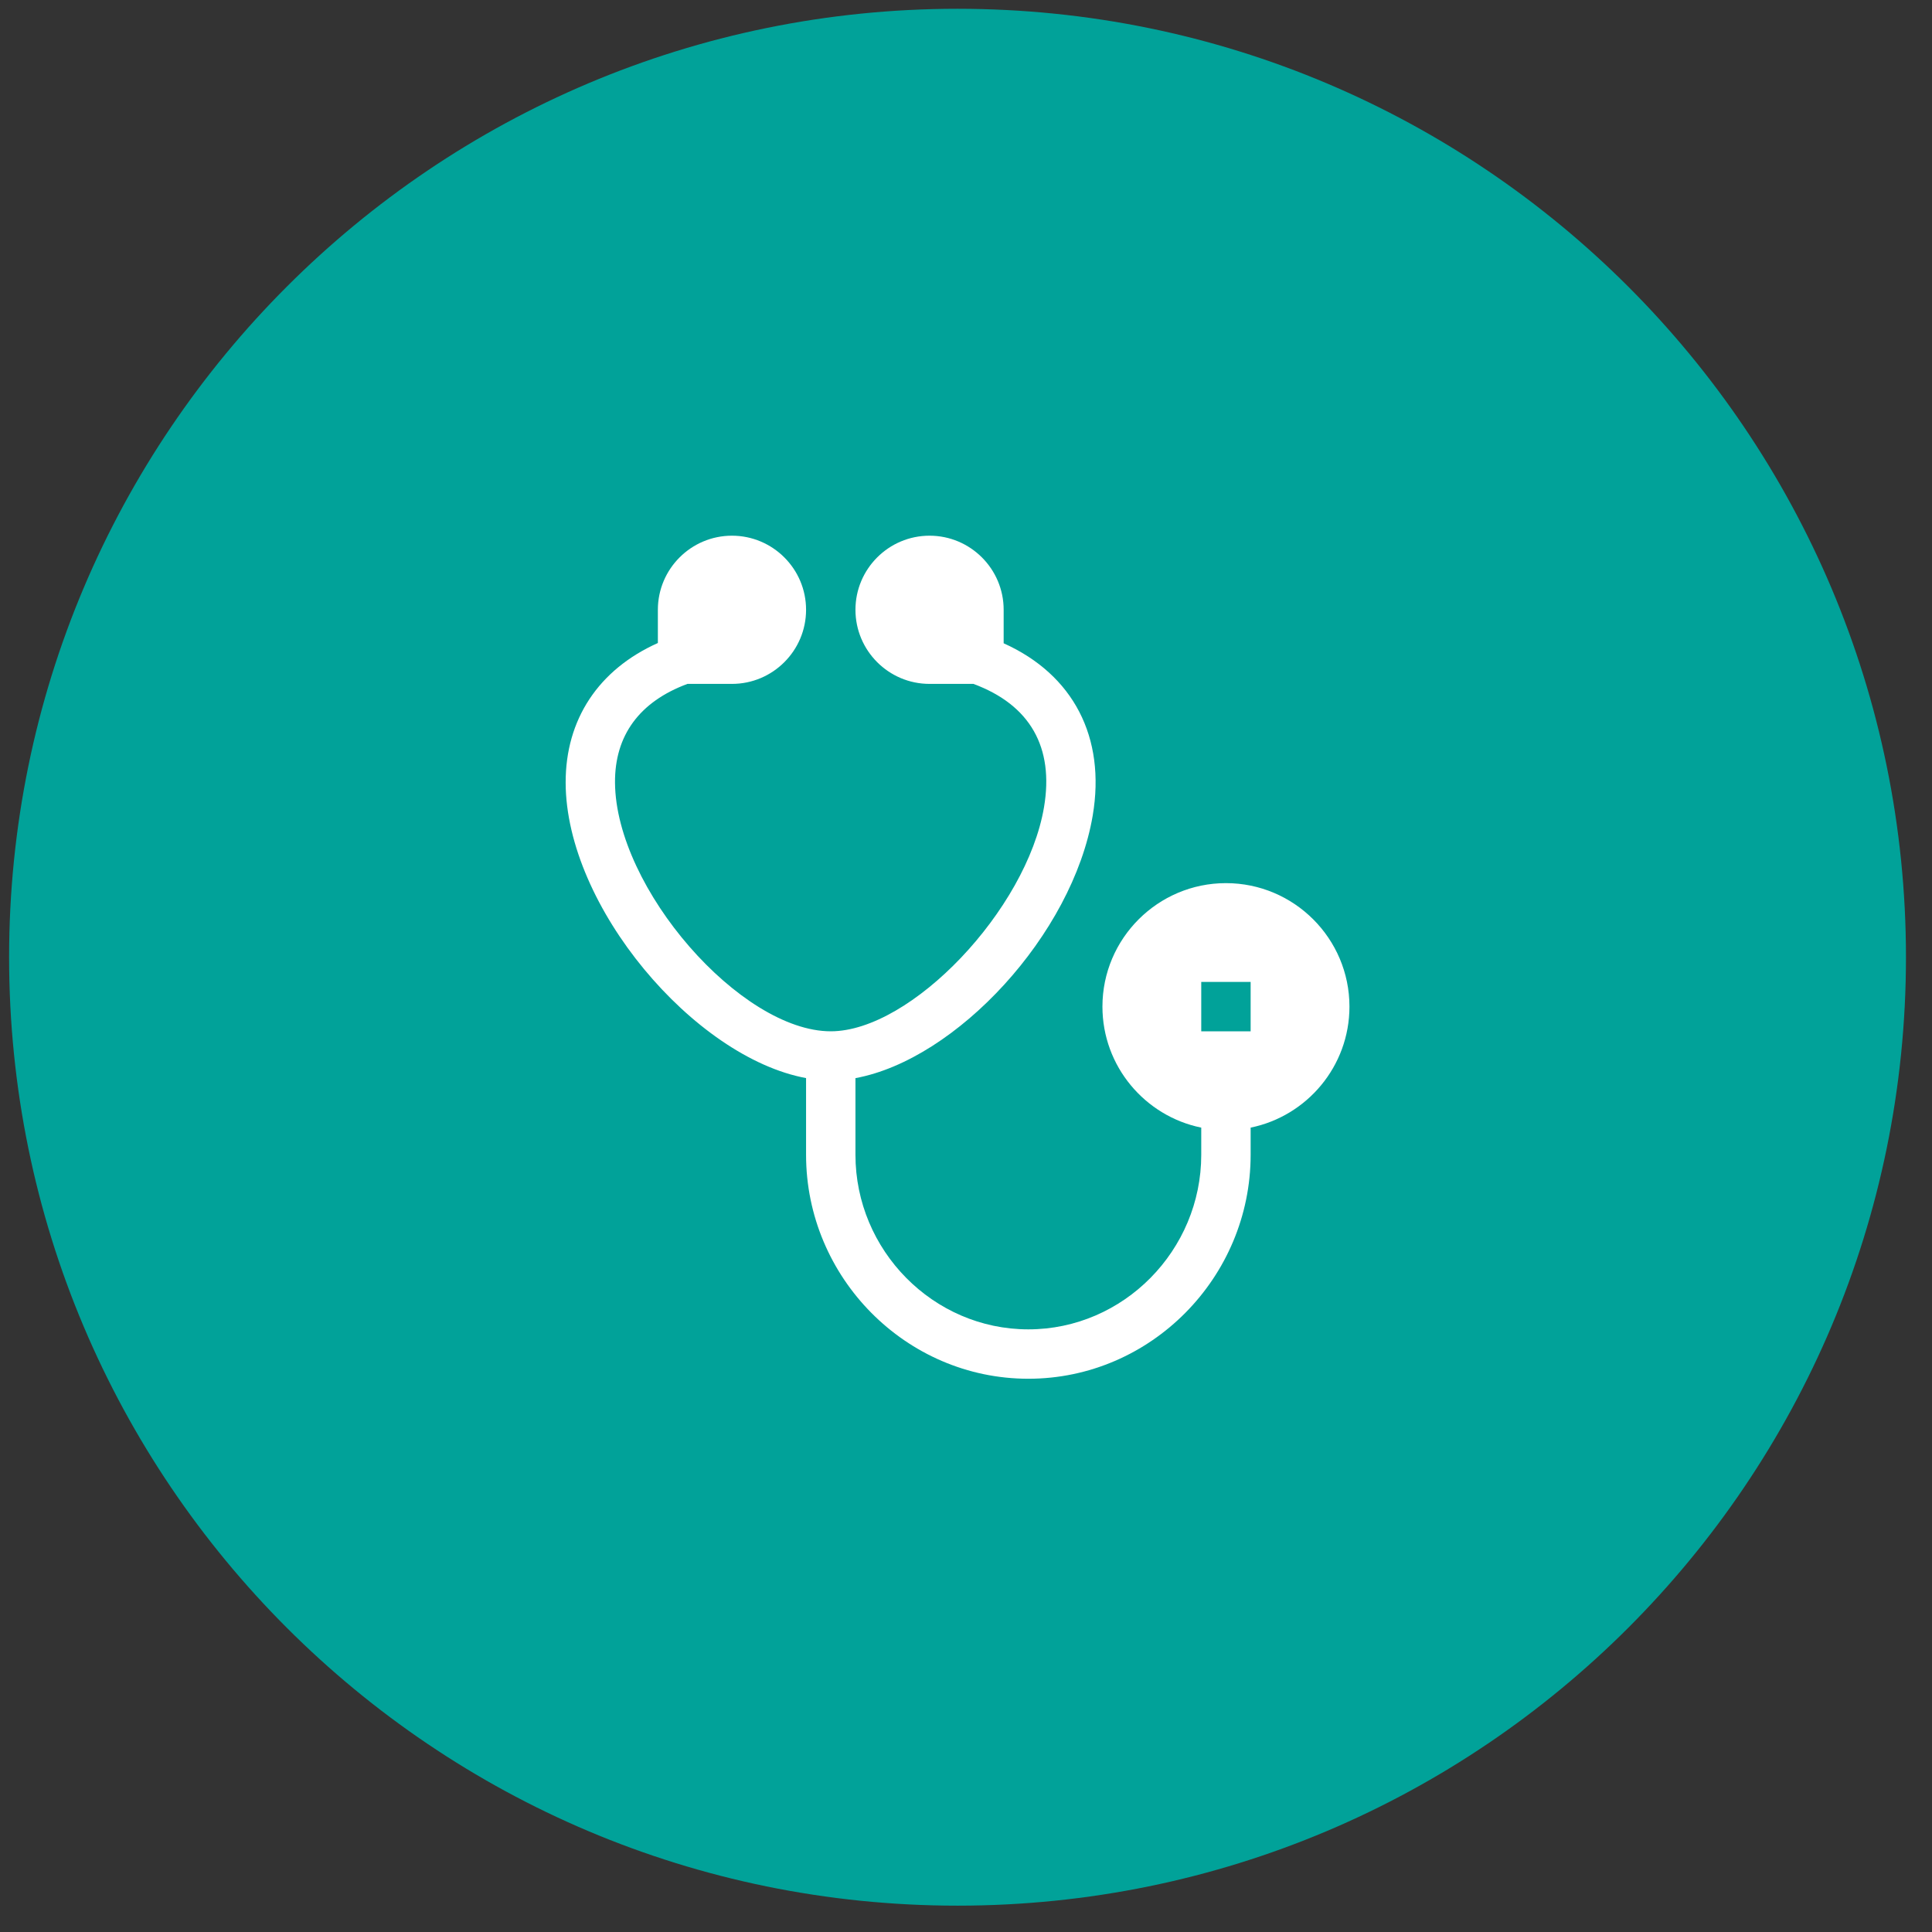 <svg width="55" height="55" viewBox="0 0 55 55" fill="none" xmlns="http://www.w3.org/2000/svg">
<rect x="0" y="0" width="55" height="55" fill="#333333" stroke="none"/>
<path d="M0.259 27.25C0.259 12.338 12.348 0.25 27.259 0.25C42.171 0.25 54.259 12.338 54.259 27.25C54.259 42.162 42.171 54.25 27.259 54.25C12.348 54.25 0.259 42.162 0.259 27.25Z" fill="#01A299"/>
<g clip-path="url(#clip0_467_2)">
<g clip-path="url(#clip1_467_2)">
<path d="M22.947 30.691V32.875C22.947 36.364 25.785 39.25 29.275 39.25C32.764 39.25 35.603 36.364 35.603 32.875V32.101C37.206 31.774 38.416 30.354 38.416 28.656C38.416 26.718 36.838 25.141 34.9 25.141C32.962 25.141 31.384 26.718 31.384 28.656C31.384 30.354 32.594 31.774 34.197 32.101V32.875C34.197 35.589 31.989 37.844 29.275 37.844C26.561 37.844 24.353 35.589 24.353 32.875V30.692C27.223 30.166 30.534 26.603 31.108 23.213C31.483 20.987 30.555 19.205 28.572 18.313V17.359C28.572 16.196 27.626 15.25 26.462 15.25C25.299 15.25 24.353 16.196 24.353 17.359C24.353 18.523 25.299 19.469 26.462 19.469H27.711C29.329 20.068 30.009 21.277 29.721 22.979C29.227 25.901 25.936 29.359 23.65 29.359C21.089 29.359 17.53 25.293 17.508 22.281C17.498 20.939 18.202 19.977 19.57 19.469H20.837C22.001 19.469 22.947 18.523 22.947 17.359C22.947 16.196 22.001 15.25 20.837 15.25C19.674 15.25 18.728 16.196 18.728 17.359V18.305C17.037 19.063 16.099 20.482 16.103 22.281C16.11 25.807 19.763 30.102 22.947 30.691ZM34.197 27.953H35.603V29.359H34.197V27.953Z" fill="white"/>
</g>
</g>
<defs>
<clipPath id="clip0_467_2">
<rect width="24" height="24" fill="white" transform="translate(15.259 15.25)"/>
</clipPath>
<clipPath id="clip1_467_2">
<rect width="24" height="24" fill="white" transform="translate(15.259 15.25)"/>
</clipPath>
</defs>
</svg>
